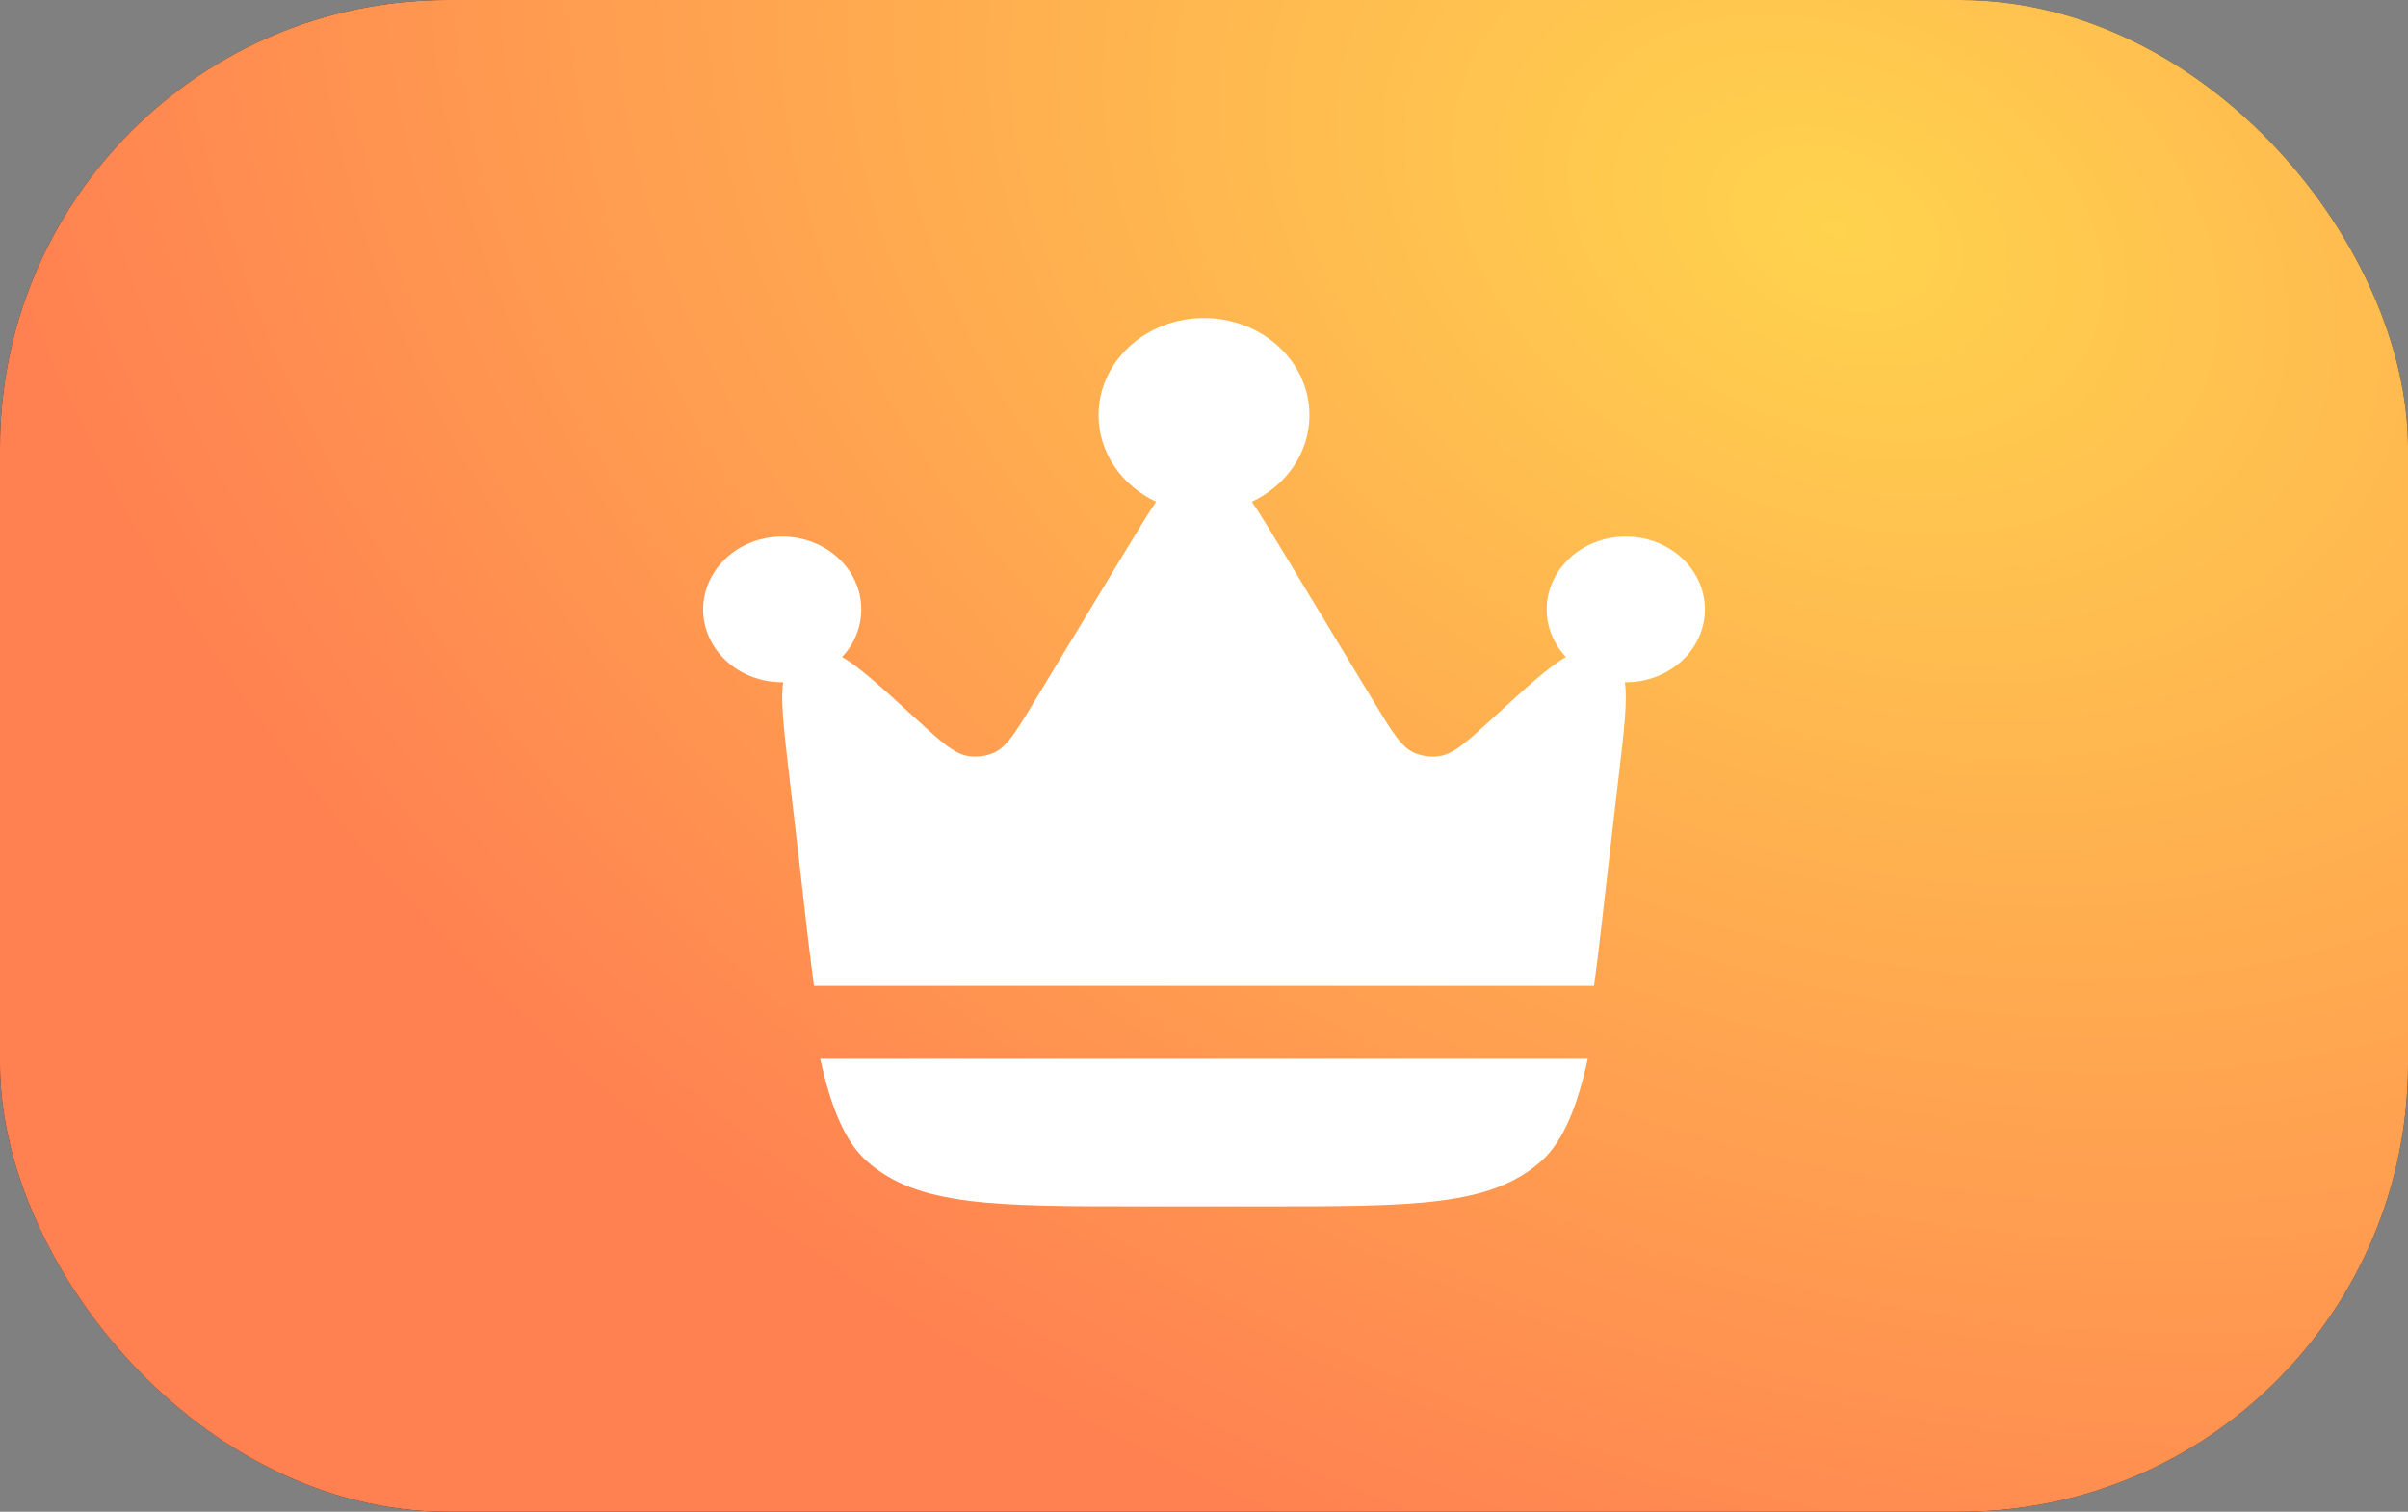 <svg width="43" height="27" viewBox="0 0 43 27" fill="none" xmlns="http://www.w3.org/2000/svg">
<rect x="0" y="0" width="43" height="27" fill="#808080" stroke="none"/>
<rect width="43" height="27" rx="8" fill="#1D1D1F"/>
<rect width="43" height="27" rx="8" fill="url(#paint0_radial_256_4443)"/>
<path d="M28.738 15.302L28.91 13.823C29.003 13.034 29.063 12.513 29.016 12.185L29.032 12.185C29.812 12.185 30.445 11.603 30.445 10.884C30.445 10.166 29.812 9.583 29.032 9.583C28.252 9.583 27.62 10.166 27.62 10.884C27.62 11.209 27.749 11.506 27.963 11.734C27.656 11.909 27.255 12.277 26.651 12.831C26.185 13.258 25.953 13.472 25.693 13.505C25.549 13.523 25.403 13.505 25.27 13.451C25.03 13.353 24.87 13.089 24.55 12.562L22.866 9.779C22.669 9.453 22.503 9.18 22.355 8.961C22.965 8.674 23.383 8.089 23.383 7.415C23.383 6.457 22.54 5.68 21.5 5.68C20.46 5.68 19.617 6.457 19.617 7.415C19.617 8.089 20.035 8.674 20.645 8.961C20.497 9.18 20.332 9.453 20.134 9.779L18.45 12.562C18.13 13.089 17.97 13.353 17.73 13.451C17.598 13.505 17.451 13.523 17.307 13.505C17.048 13.472 16.815 13.258 16.349 12.831C15.745 12.277 15.344 11.909 15.037 11.734C15.251 11.506 15.38 11.209 15.38 10.884C15.38 10.166 14.748 9.583 13.968 9.583C13.188 9.583 12.556 10.166 12.556 10.884C12.556 11.603 13.188 12.185 13.968 12.185L13.985 12.185C13.937 12.513 13.998 13.034 14.09 13.823L14.262 15.302C14.358 16.122 14.438 16.903 14.536 17.606H28.465C28.562 16.903 28.642 16.122 28.738 15.302Z" fill="white"/>
<path d="M20.457 21.546H22.543C25.261 21.546 26.619 21.546 27.526 20.734C27.922 20.38 28.172 19.741 28.353 18.91H14.647C14.828 19.741 15.078 20.38 15.474 20.734C16.381 21.546 17.74 21.546 20.457 21.546Z" fill="white"/>
<defs>
<radialGradient id="paint0_radial_256_4443" cx="0" cy="0" r="1" gradientUnits="userSpaceOnUse" gradientTransform="translate(32.621 3.99) rotate(115.795) scale(25.556 36.032)">
<stop stop-color="#FFD34E"/>
<stop offset="1" stop-color="#FF8051"/>
</radialGradient>
</defs>
</svg>
